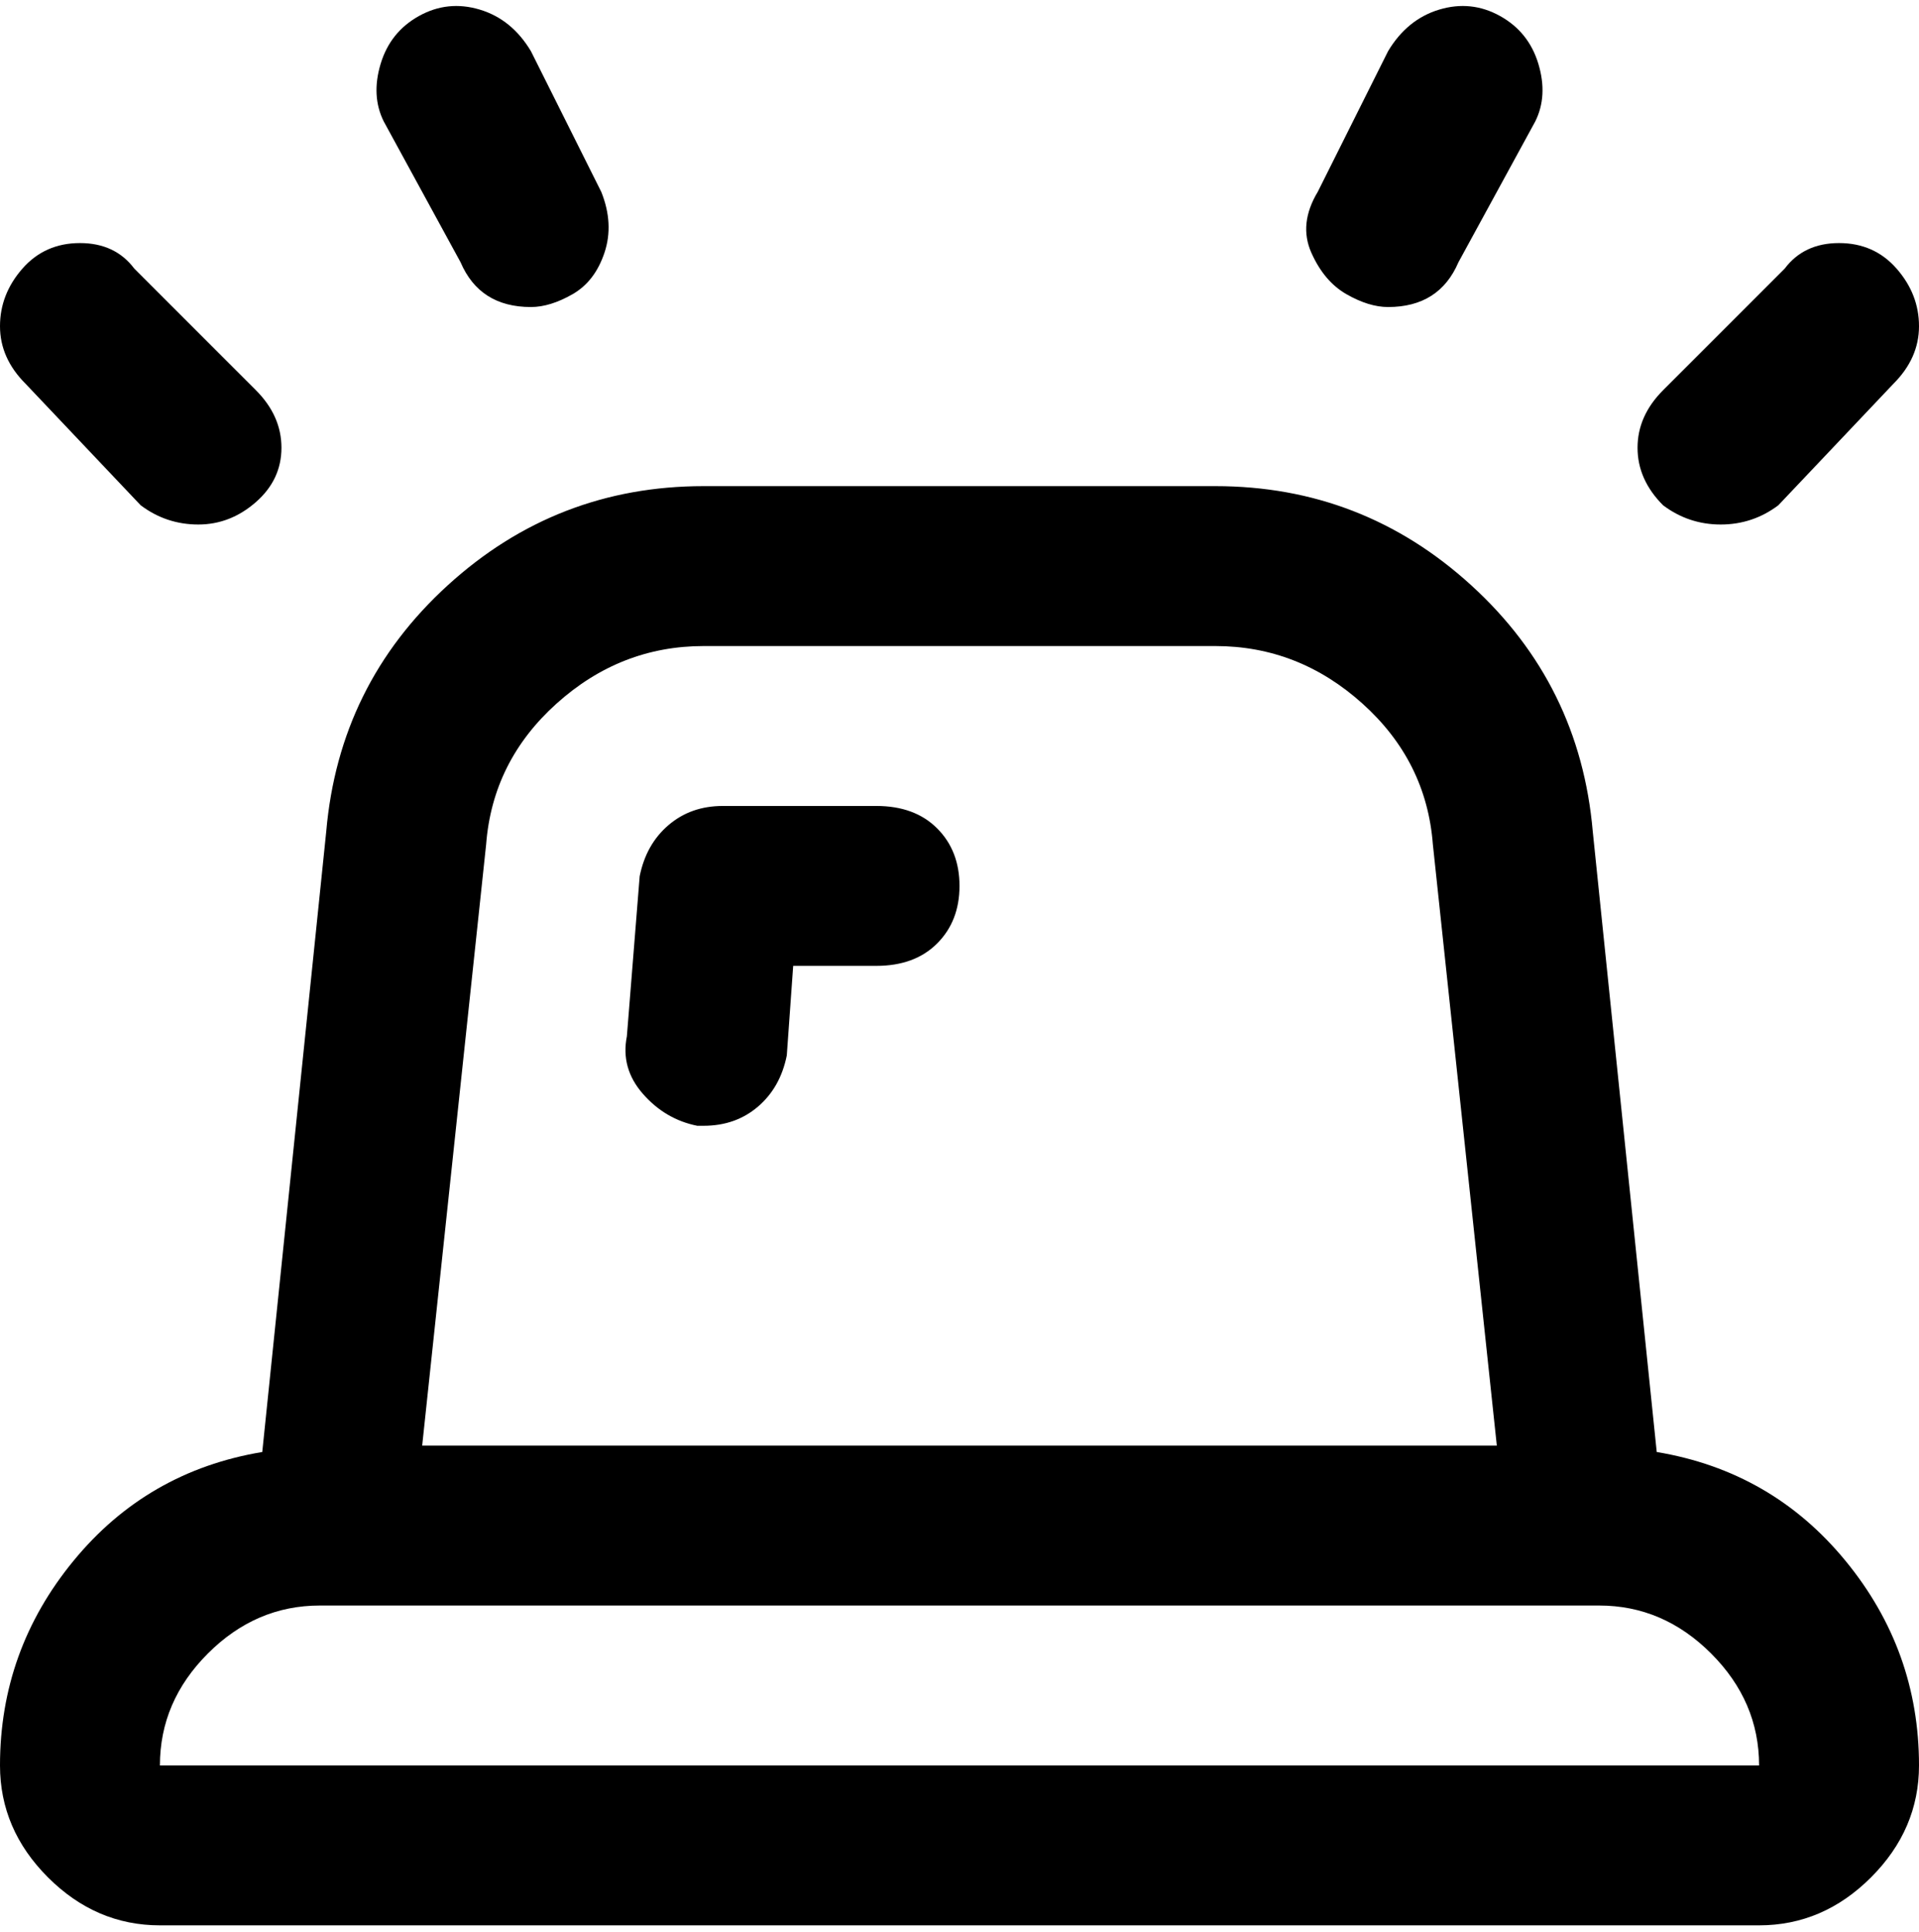 <svg viewBox="0 0 300 302.001" xmlns="http://www.w3.org/2000/svg"><path d="M259 227l-10-97q-2-23-19-38.5T190 76h-80q-23 0-40 15.5T51 130l-10 97q-18 3-29.5 17T0 276q0 10 7.5 17.5T25 301h250q10 0 17.5-7.5T300 276q0-18-11.5-32T259 227zM76 132q1-13 11-22t23-9h80q13 0 23 9t11 22l10 94H66l10-94zM25 276q0-10 7.5-17.5T50 251h200q10 0 17.5 7.5T275 276H25zM260 79q-4-4-4-9t4-9l19-19q3-4 8.5-4t9 4q3.5 4 3.5 9t-4 9l-18 19q-4 3-9 3t-9-3zm-54-49l11-22q3-5 8-6.5t9.5 1q4.5 2.5 6 7.5t-.5 9l-12 22q-3 7-11 7-3 0-6.5-2t-5.5-6.5q-2-4.5 1-9.5zM4 60q-4-4-4-9t3.5-9q3.5-4 9-4t8.5 4l19 19q4 4 4 9t-4 8.5Q36 82 31 82t-9-3L4 60zm56-41q-2-4-.5-9t6-7.5Q70 0 75 1.5T83 8l11 22q2 5 .5 9.5t-5 6.5Q86 48 83 48q-8 0-11-7L60 19zm38 143l2-25q1-5 4.5-8t8.5-3h24q6 0 9.5 3.5t3.5 9q0 5.5-3.5 9T137 151h-13l-1 14q-1 5-4.5 8t-8.5 3h-1q-5-1-8.5-5t-2.5-9z"/></svg>